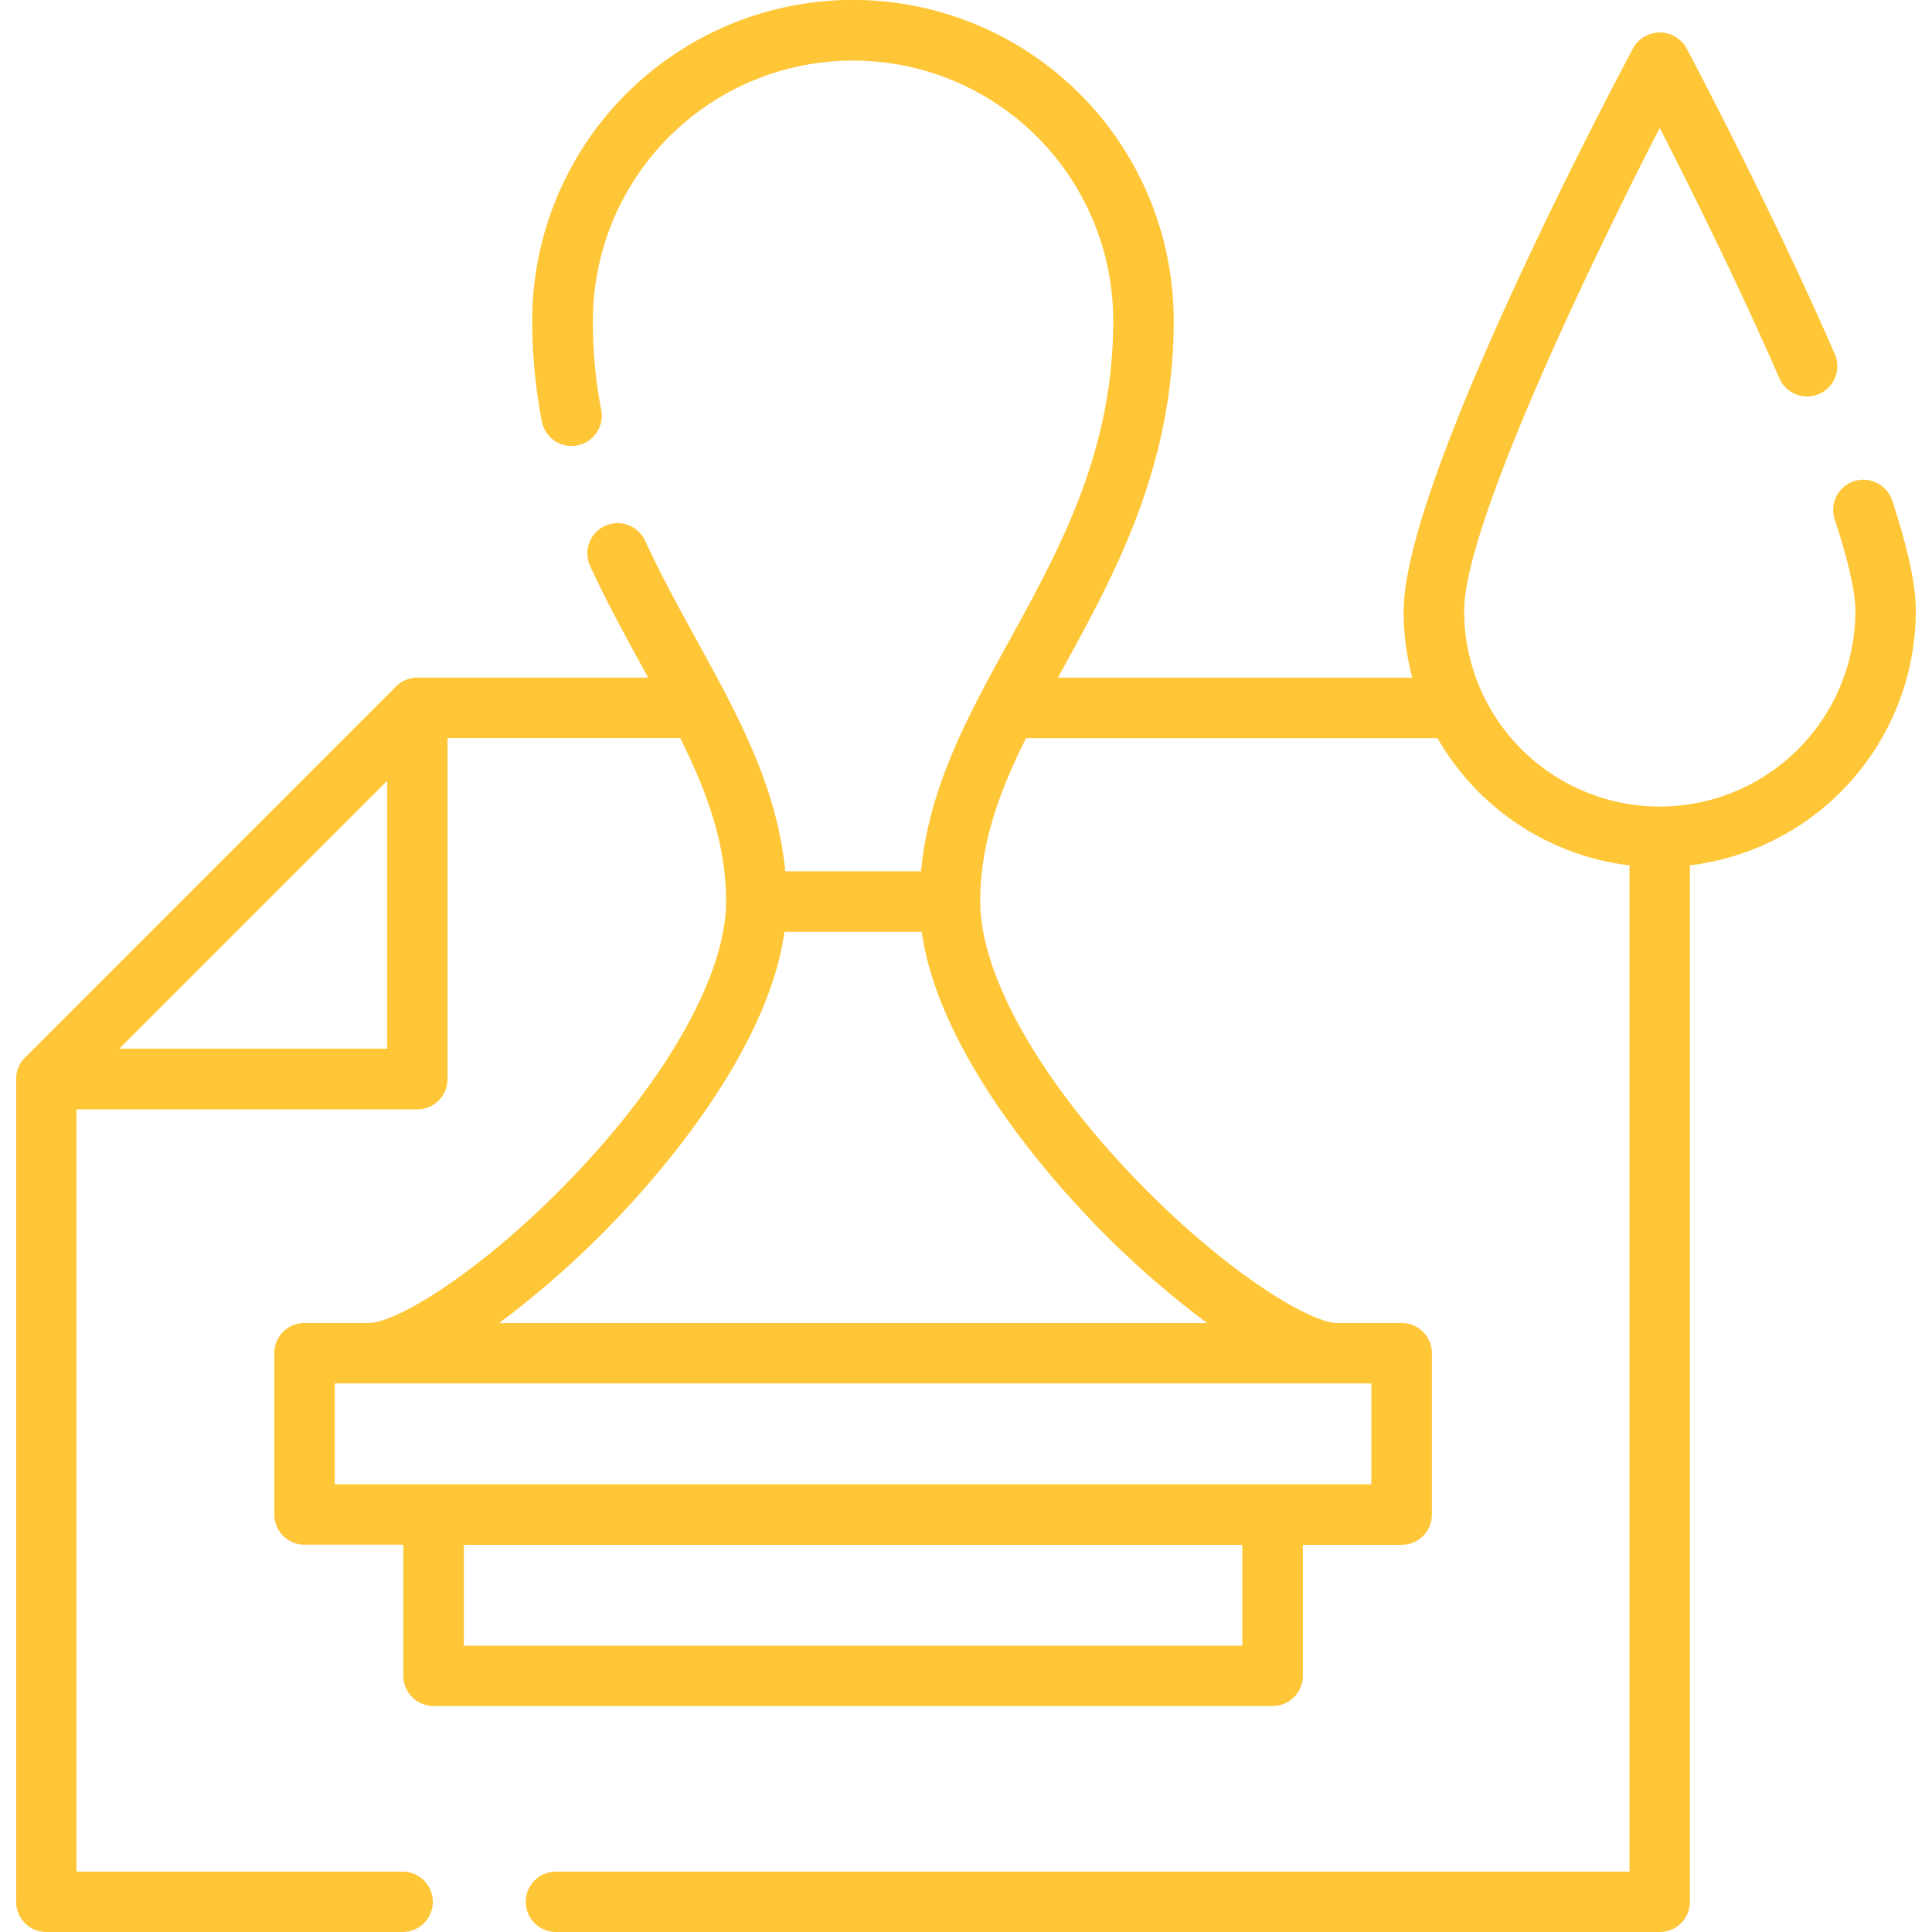 <svg xmlns="http://www.w3.org/2000/svg"   width="67px"   height="67px" viewBox="0 0 503.45 512"><defs><style>.cls-1{fill:#ffc637;}</style></defs><title>work-3</title><g id="Слой_2" data-name="Слой 2"><g id="Layer_1" data-name="Layer 1"><path class="cls-1" d="M497.16,132.64a8,8,0,1,0-15.22,5c4.53,13.69,5.48,20.75,5.48,24.26a51.84,51.84,0,1,1-103.68,0c0-22.34,32.73-90.79,51.83-128,7.81,15.24,20.73,41.15,31.7,66.34a8,8,0,0,0,14.7-6.4c-17.21-39.5-39.09-80.65-39.31-81.06a8.09,8.09,0,0,0-14.15,0c-6.22,11.68-60.8,115.06-60.8,149.14A67.71,67.71,0,0,0,370,179.58H276.09l1.28-2.33c13.78-25.1,29.4-53.55,29.4-92.27a85,85,0,1,0-170,0,141,141,0,0,0,2.55,26.7,8,8,0,0,0,15.74-3A123.25,123.25,0,0,1,152.85,85a68.94,68.94,0,0,1,137.89,0c0,34.6-13.94,60-27.42,84.55-11,20-21.44,39-23.51,61.35h-36c-2.08-22.31-12.52-41.33-23.51-61.35-4.63-8.43-9.41-17.14-13.61-26.24A8,8,0,1,0,152.11,150c4.43,9.61,9.35,18.58,14.11,27.24l1.28,2.33H106.35a8.11,8.11,0,0,0-5.67,2.35L2.35,280.26A8.11,8.11,0,0,0,0,285.93V504a8,8,0,0,0,8,8h94.42a8,8,0,1,0,0-16H16v-202h90.32a8,8,0,0,0,8-8V195.61H176c7.09,14.25,12.14,28,12.14,43.29,0,19-15.06,46.18-40.27,72.63C123.55,337,100.69,350.6,93.53,350.6H76.42a8,8,0,0,0-8,8v42.76a8,8,0,0,0,8,8h26.19v34.74a8,8,0,0,0,8,8H333a8,8,0,0,0,8-8V409.39h26.19a8,8,0,0,0,8-8V358.61a8,8,0,0,0-8-8h-17.1c-7.16,0-30-13.58-54.32-39.07-25.22-26.45-40.27-53.61-40.27-72.63,0-15.33,5-29,12.14-43.29H376.68a68,68,0,0,0,50.88,33.71V496H143.05a8,8,0,0,0,0,16H435.57a8,8,0,0,0,8-8V229.32a68,68,0,0,0,59.86-67.39C503.45,155,501.39,145.43,497.16,132.64ZM98.34,277.91h-71l71-71Zm226.6,158.2H118.65V409.39h206.3v26.72Zm34.21-69.48v26.72H84.44V366.63Zm-75-44a248.29,248.29,0,0,0,31.48,28H128a248.22,248.22,0,0,0,31.48-28c12.37-13,39.82-44.8,44.13-75.68H240C244.32,277.79,271.77,309.62,284.13,322.59Z"/></g></g></svg>